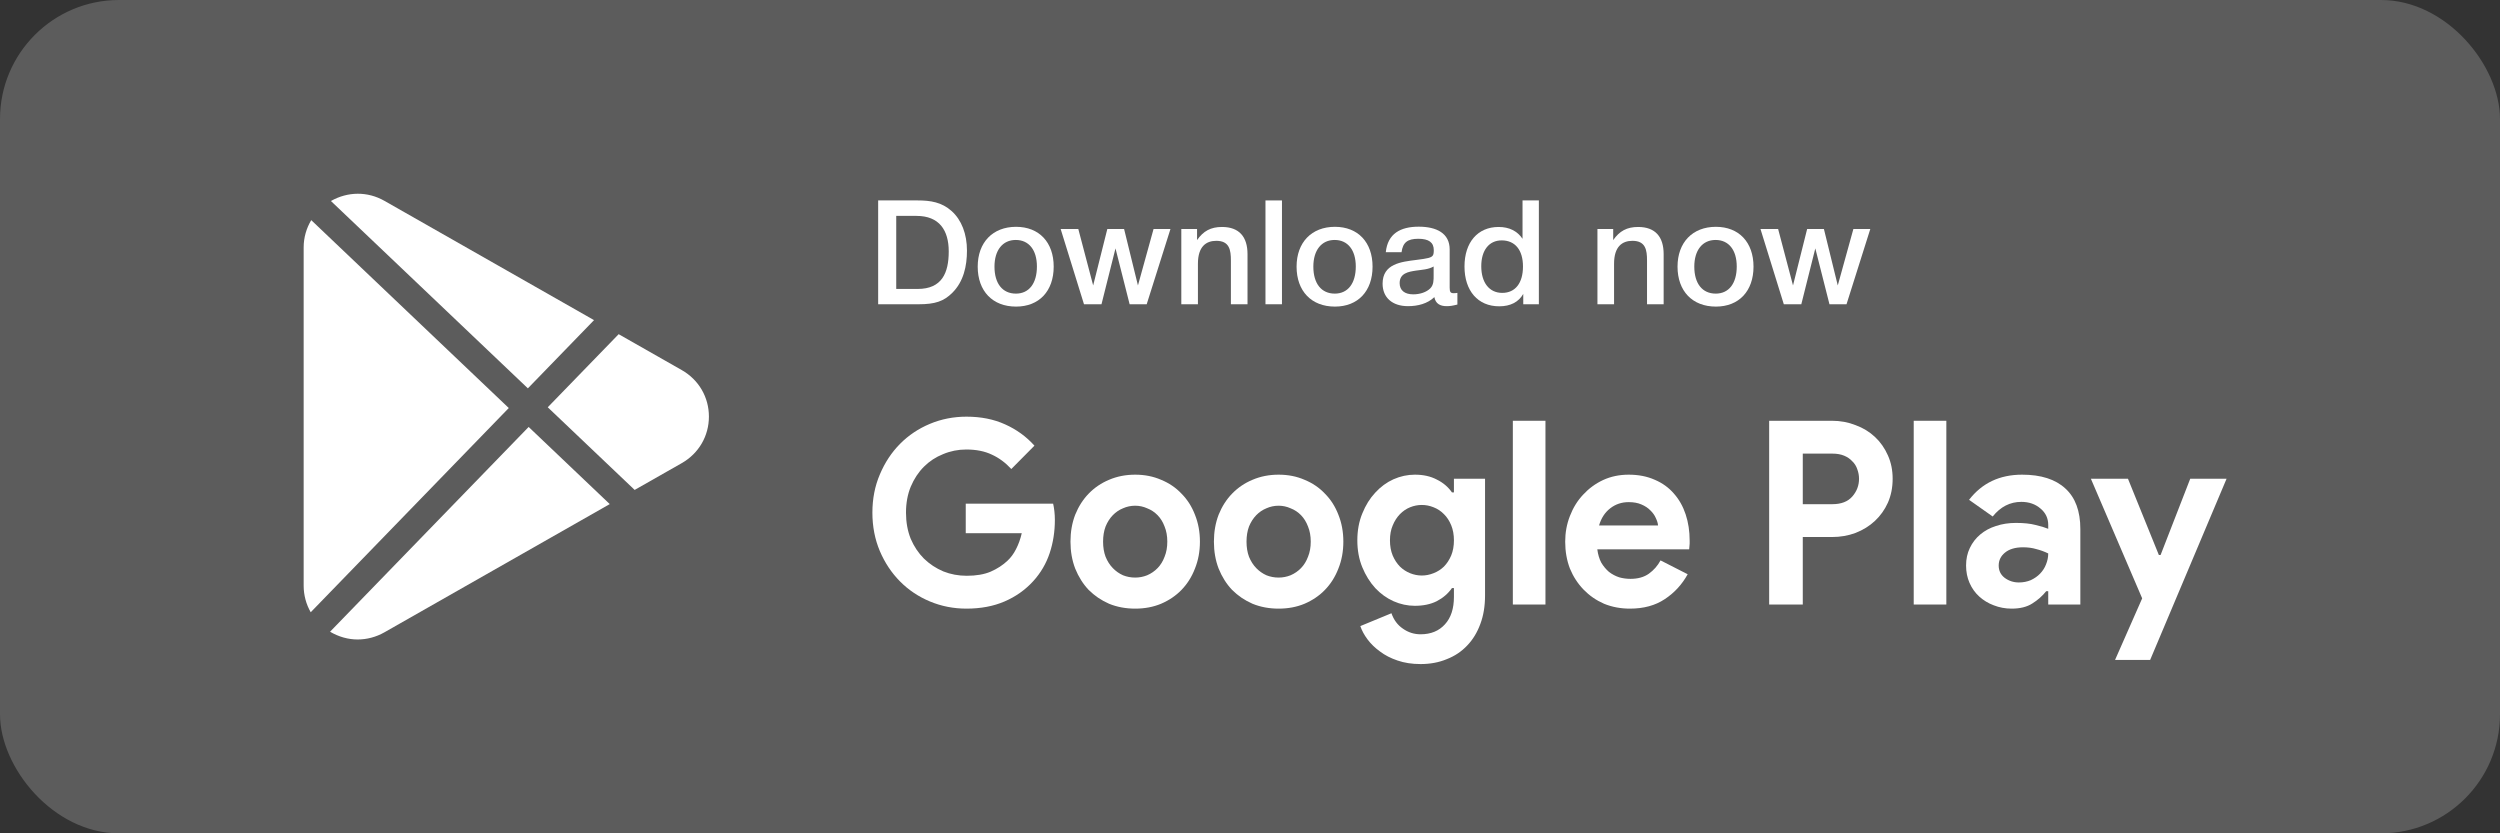 <svg width="168" height="56" viewBox="0 0 168 56" fill="none" xmlns="http://www.w3.org/2000/svg">
<rect x="0" y="0" width="168" height="56" fill="#333333" stroke="none"/>
<rect opacity="0.2" width="168" height="56" rx="8" fill="white"/>
<path d="M64.898 33.846H70.77C70.803 33.984 70.831 34.151 70.854 34.346C70.876 34.542 70.887 34.737 70.887 34.933C70.887 35.726 70.77 36.474 70.536 37.175C70.302 37.876 69.934 38.503 69.432 39.055C68.897 39.641 68.255 40.095 67.508 40.417C66.761 40.739 65.908 40.9 64.948 40.9C64.079 40.9 63.259 40.739 62.489 40.417C61.72 40.095 61.051 39.647 60.482 39.072C59.913 38.497 59.461 37.819 59.127 37.037C58.792 36.243 58.625 35.381 58.625 34.45C58.625 33.519 58.792 32.662 59.127 31.88C59.461 31.087 59.913 30.403 60.482 29.828C61.051 29.253 61.72 28.805 62.489 28.483C63.259 28.161 64.079 28 64.948 28C65.919 28 66.783 28.172 67.541 28.517C68.311 28.862 68.969 29.339 69.515 29.949L67.96 31.518C67.569 31.093 67.134 30.771 66.655 30.552C66.175 30.322 65.601 30.207 64.932 30.207C64.385 30.207 63.867 30.311 63.376 30.518C62.885 30.713 62.456 30.995 62.088 31.363C61.72 31.731 61.424 32.179 61.201 32.708C60.989 33.225 60.883 33.806 60.883 34.45C60.883 35.094 60.989 35.68 61.201 36.209C61.424 36.726 61.72 37.169 62.088 37.537C62.467 37.905 62.902 38.192 63.393 38.399C63.883 38.595 64.408 38.692 64.965 38.692C65.601 38.692 66.136 38.6 66.571 38.416C67.017 38.221 67.396 37.974 67.709 37.675C67.932 37.468 68.121 37.209 68.278 36.899C68.445 36.577 68.573 36.221 68.662 35.83H64.898V33.846Z" fill="white"/>
<path d="M76.285 31.898C76.921 31.898 77.501 32.013 78.025 32.242C78.561 32.461 79.018 32.771 79.397 33.174C79.787 33.565 80.088 34.036 80.3 34.588C80.523 35.14 80.635 35.743 80.635 36.399C80.635 37.054 80.523 37.658 80.3 38.209C80.088 38.761 79.787 39.239 79.397 39.641C79.018 40.032 78.561 40.342 78.025 40.572C77.501 40.791 76.921 40.9 76.285 40.9C75.65 40.9 75.064 40.791 74.529 40.572C74.005 40.342 73.547 40.032 73.157 39.641C72.778 39.239 72.477 38.761 72.254 38.209C72.042 37.658 71.936 37.054 71.936 36.399C71.936 35.743 72.042 35.14 72.254 34.588C72.477 34.036 72.778 33.565 73.157 33.174C73.547 32.771 74.005 32.461 74.529 32.242C75.064 32.013 75.65 31.898 76.285 31.898ZM76.285 38.813C76.564 38.813 76.832 38.761 77.088 38.658C77.356 38.543 77.59 38.382 77.791 38.175C77.992 37.968 78.148 37.715 78.259 37.416C78.382 37.117 78.443 36.778 78.443 36.399C78.443 36.019 78.382 35.68 78.259 35.381C78.148 35.082 77.992 34.829 77.791 34.622C77.59 34.416 77.356 34.26 77.088 34.157C76.832 34.042 76.564 33.984 76.285 33.984C75.995 33.984 75.722 34.042 75.466 34.157C75.209 34.26 74.981 34.416 74.78 34.622C74.579 34.829 74.417 35.082 74.295 35.381C74.183 35.68 74.127 36.019 74.127 36.399C74.127 36.778 74.183 37.117 74.295 37.416C74.417 37.715 74.579 37.968 74.78 38.175C74.981 38.382 75.209 38.543 75.466 38.658C75.722 38.761 75.995 38.813 76.285 38.813Z" fill="white"/>
<path d="M85.924 31.898C86.56 31.898 87.14 32.013 87.664 32.242C88.199 32.461 88.656 32.771 89.035 33.174C89.426 33.565 89.727 34.036 89.939 34.588C90.162 35.14 90.273 35.743 90.273 36.399C90.273 37.054 90.162 37.658 89.939 38.209C89.727 38.761 89.426 39.239 89.035 39.641C88.656 40.032 88.199 40.342 87.664 40.572C87.14 40.791 86.56 40.9 85.924 40.9C85.288 40.9 84.703 40.791 84.168 40.572C83.643 40.342 83.186 40.032 82.796 39.641C82.416 39.239 82.115 38.761 81.892 38.209C81.68 37.658 81.575 37.054 81.575 36.399C81.575 35.743 81.68 35.14 81.892 34.588C82.115 34.036 82.416 33.565 82.796 33.174C83.186 32.771 83.643 32.461 84.168 32.242C84.703 32.013 85.288 31.898 85.924 31.898ZM85.924 38.813C86.203 38.813 86.471 38.761 86.727 38.658C86.995 38.543 87.229 38.382 87.43 38.175C87.63 37.968 87.786 37.715 87.898 37.416C88.021 37.117 88.082 36.778 88.082 36.399C88.082 36.019 88.021 35.68 87.898 35.381C87.786 35.082 87.63 34.829 87.43 34.622C87.229 34.416 86.995 34.26 86.727 34.157C86.471 34.042 86.203 33.984 85.924 33.984C85.634 33.984 85.361 34.042 85.104 34.157C84.848 34.26 84.619 34.416 84.418 34.622C84.218 34.829 84.056 35.082 83.933 35.381C83.822 35.68 83.766 36.019 83.766 36.399C83.766 36.778 83.822 37.117 83.933 37.416C84.056 37.715 84.218 37.968 84.418 38.175C84.619 38.382 84.848 38.543 85.104 38.658C85.361 38.761 85.634 38.813 85.924 38.813Z" fill="white"/>
<path d="M95.462 44.625C94.882 44.625 94.364 44.544 93.906 44.384C93.46 44.234 93.07 44.033 92.736 43.78C92.401 43.538 92.122 43.268 91.899 42.969C91.676 42.67 91.514 42.371 91.414 42.073L93.505 41.21C93.661 41.659 93.918 42.004 94.275 42.245C94.631 42.498 95.027 42.624 95.462 42.624C96.154 42.624 96.7 42.4 97.102 41.952C97.503 41.515 97.704 40.9 97.704 40.107V39.52H97.57C97.314 39.888 96.973 40.181 96.55 40.4C96.137 40.607 95.646 40.71 95.078 40.71C94.587 40.71 94.107 40.607 93.639 40.4C93.182 40.193 92.775 39.9 92.418 39.52C92.061 39.129 91.771 38.664 91.548 38.123C91.325 37.583 91.213 36.979 91.213 36.312C91.213 35.646 91.325 35.042 91.548 34.502C91.771 33.95 92.061 33.484 92.418 33.105C92.775 32.714 93.182 32.415 93.639 32.208C94.107 32.001 94.587 31.898 95.078 31.898C95.646 31.898 96.137 32.007 96.55 32.225C96.973 32.432 97.314 32.72 97.57 33.087H97.704V32.173H99.795V40.02C99.795 40.733 99.689 41.371 99.477 41.935C99.265 42.51 98.97 42.992 98.591 43.383C98.211 43.786 97.754 44.09 97.219 44.297C96.695 44.516 96.109 44.625 95.462 44.625ZM95.546 38.675C95.814 38.675 96.076 38.623 96.332 38.52C96.6 38.416 96.834 38.267 97.035 38.072C97.236 37.865 97.397 37.617 97.52 37.33C97.643 37.031 97.704 36.692 97.704 36.312C97.704 35.933 97.643 35.594 97.52 35.295C97.397 34.996 97.236 34.749 97.035 34.553C96.834 34.346 96.6 34.191 96.332 34.088C96.076 33.984 95.814 33.933 95.546 33.933C95.278 33.933 95.016 33.984 94.76 34.088C94.503 34.191 94.275 34.346 94.074 34.553C93.873 34.76 93.711 35.013 93.589 35.312C93.466 35.6 93.405 35.933 93.405 36.312C93.405 36.692 93.466 37.031 93.589 37.33C93.711 37.617 93.873 37.865 94.074 38.072C94.275 38.267 94.503 38.416 94.76 38.52C95.016 38.623 95.278 38.675 95.546 38.675Z" fill="white"/>
<path d="M101.663 40.624V28.276H103.855V40.624H101.663Z" fill="white"/>
<path d="M113.412 38.589C113.032 39.279 112.519 39.836 111.873 40.262C111.237 40.687 110.456 40.9 109.53 40.9C108.906 40.9 108.326 40.791 107.791 40.572C107.267 40.342 106.809 40.026 106.419 39.624C106.029 39.221 105.722 38.75 105.499 38.209C105.287 37.658 105.181 37.054 105.181 36.399C105.181 35.789 105.287 35.215 105.499 34.674C105.711 34.122 106.006 33.645 106.385 33.243C106.765 32.829 107.211 32.501 107.724 32.26C108.248 32.018 108.822 31.898 109.447 31.898C110.105 31.898 110.69 32.013 111.203 32.242C111.716 32.461 112.146 32.771 112.491 33.174C112.837 33.565 113.099 34.03 113.278 34.571C113.456 35.111 113.545 35.697 113.545 36.33C113.545 36.41 113.545 36.479 113.545 36.537C113.534 36.606 113.529 36.669 113.529 36.726C113.518 36.784 113.512 36.847 113.512 36.916H107.339C107.384 37.261 107.473 37.56 107.607 37.813C107.752 38.054 107.925 38.261 108.125 38.434C108.337 38.595 108.566 38.715 108.811 38.796C109.056 38.865 109.307 38.899 109.564 38.899C110.066 38.899 110.478 38.784 110.802 38.554C111.136 38.313 111.399 38.014 111.588 37.658L113.412 38.589ZM111.421 35.312C111.41 35.163 111.359 34.996 111.27 34.812C111.192 34.628 111.07 34.456 110.902 34.295C110.746 34.134 110.545 34.002 110.3 33.898C110.066 33.795 109.781 33.743 109.447 33.743C108.978 33.743 108.566 33.881 108.209 34.157C107.852 34.433 107.601 34.818 107.456 35.312H111.421Z" fill="white"/>
<path d="M118.888 40.624V28.276H123.104C123.673 28.276 124.203 28.374 124.693 28.569C125.195 28.753 125.63 29.017 125.998 29.362C126.366 29.707 126.656 30.121 126.868 30.604C127.08 31.076 127.186 31.599 127.186 32.173C127.186 32.76 127.08 33.294 126.868 33.777C126.656 34.249 126.366 34.657 125.998 35.002C125.63 35.347 125.195 35.617 124.693 35.812C124.203 35.996 123.673 36.088 123.104 36.088H121.147V40.624H118.888ZM123.137 33.881C123.729 33.881 124.175 33.708 124.476 33.364C124.777 33.019 124.927 32.622 124.927 32.173C124.927 31.955 124.888 31.742 124.81 31.535C124.743 31.328 124.632 31.15 124.476 31.001C124.331 30.84 124.147 30.713 123.924 30.621C123.701 30.529 123.439 30.483 123.137 30.483H121.147V33.881H123.137Z" fill="white"/>
<path d="M128.602 40.624V28.276H130.794V40.624H128.602Z" fill="white"/>
<path d="M137.641 39.727H137.507C137.25 40.049 136.938 40.325 136.57 40.555C136.213 40.785 135.75 40.9 135.182 40.9C134.758 40.9 134.356 40.825 133.977 40.676C133.609 40.538 133.286 40.342 133.007 40.089C132.728 39.836 132.511 39.532 132.354 39.175C132.198 38.819 132.12 38.428 132.12 38.003C132.12 37.566 132.204 37.175 132.371 36.83C132.538 36.474 132.773 36.169 133.074 35.916C133.375 35.663 133.726 35.473 134.128 35.347C134.54 35.209 134.986 35.14 135.466 35.14C136.001 35.14 136.442 35.186 136.788 35.278C137.133 35.358 137.418 35.444 137.641 35.536V35.278C137.641 34.829 137.468 34.461 137.122 34.174C136.776 33.875 136.347 33.726 135.834 33.726C135.076 33.726 134.434 34.053 133.91 34.709L132.321 33.588C133.191 32.461 134.379 31.898 135.884 31.898C137.156 31.898 138.126 32.208 138.795 32.829C139.464 33.438 139.799 34.346 139.799 35.554V40.624H137.641V39.727ZM137.641 37.192C137.384 37.066 137.117 36.968 136.838 36.899C136.57 36.818 136.274 36.778 135.951 36.778C135.427 36.778 135.02 36.899 134.73 37.14C134.451 37.37 134.312 37.658 134.312 38.003C134.312 38.347 134.445 38.623 134.713 38.83C134.992 39.037 135.31 39.141 135.667 39.141C135.957 39.141 136.224 39.089 136.47 38.986C136.715 38.871 136.921 38.727 137.089 38.554C137.267 38.37 137.401 38.164 137.49 37.934C137.59 37.692 137.641 37.445 137.641 37.192Z" fill="white"/>
<path d="M143.954 40.21L140.508 32.173H143L145.075 37.295H145.192L147.183 32.173H149.625L144.489 44.349H142.131L143.954 40.21Z" fill="white"/>
<path d="M59.012 13.469V20.446H61.736C62.834 20.446 63.422 20.25 64 19.672C64.754 18.918 64.98 17.879 64.98 16.84C64.98 15.723 64.617 14.782 63.951 14.184C63.285 13.586 62.53 13.469 61.667 13.469H59.012ZM60.227 14.508H61.589C63.118 14.508 63.755 15.468 63.755 16.899C63.755 18.33 63.304 19.417 61.667 19.417H60.227V14.508Z" fill="white"/>
<path d="M68.279 15.242C66.711 15.242 65.702 16.291 65.702 17.918C65.702 19.564 66.702 20.603 68.279 20.603C69.828 20.603 70.808 19.564 70.808 17.918C70.808 16.281 69.828 15.242 68.279 15.242ZM68.26 16.125C69.142 16.125 69.681 16.801 69.681 17.908C69.681 19.045 69.152 19.731 68.27 19.731C67.368 19.731 66.829 19.055 66.829 17.918C66.829 16.811 67.378 16.125 68.26 16.125Z" fill="white"/>
<path d="M71.276 15.389L72.844 20.446H74.02L74.961 16.693L75.911 20.446H77.058L78.655 15.389H77.519L76.47 19.182L75.539 15.389H74.412L73.461 19.182L72.462 15.389H71.276Z" fill="white"/>
<path d="M80.442 15.389H79.384V20.446H80.501V17.722C80.501 16.556 81.059 16.183 81.736 16.183C82.627 16.183 82.716 16.811 82.716 17.506V20.446H83.833V17.075C83.833 15.929 83.284 15.252 82.118 15.252C81.363 15.252 80.864 15.527 80.442 16.134V15.389Z" fill="white"/>
<path d="M86.148 13.469H85.04V20.446H86.148V13.469Z" fill="white"/>
<path d="M89.707 15.242C88.139 15.242 87.13 16.291 87.13 17.918C87.13 19.564 88.129 20.603 89.707 20.603C91.256 20.603 92.236 19.564 92.236 17.918C92.236 16.281 91.256 15.242 89.707 15.242ZM89.688 16.125C90.57 16.125 91.109 16.801 91.109 17.908C91.109 19.045 90.579 19.731 89.698 19.731C88.796 19.731 88.257 19.055 88.257 17.918C88.257 16.811 88.806 16.125 89.688 16.125Z" fill="white"/>
<path d="M93.125 16.948H94.184C94.272 16.291 94.585 16.046 95.311 16.046C96.016 16.046 96.35 16.291 96.35 16.811C96.35 16.997 96.33 17.114 96.281 17.173C96.173 17.32 95.948 17.369 95.174 17.467C94.164 17.595 92.91 17.722 92.91 19.064C92.91 19.996 93.566 20.574 94.615 20.574C95.281 20.574 95.928 20.407 96.389 19.966C96.467 20.407 96.781 20.574 97.212 20.574C97.427 20.574 97.584 20.554 97.937 20.466V19.682C97.8 19.702 97.761 19.702 97.682 19.702C97.477 19.702 97.418 19.623 97.418 19.329V16.762C97.418 15.674 96.536 15.233 95.34 15.233C94.105 15.233 93.253 15.703 93.125 16.948ZM96.34 17.908V18.506C96.34 18.81 96.35 19.143 96.114 19.378C95.859 19.633 95.428 19.78 94.968 19.78C94.389 19.78 94.056 19.506 94.056 19.025C94.056 18.359 94.644 18.261 95.164 18.183C95.566 18.124 95.977 18.114 96.34 17.908Z" fill="white"/>
<path d="M103.412 13.469H102.314V16.046C101.962 15.527 101.423 15.252 100.707 15.252C99.306 15.252 98.414 16.281 98.414 17.908C98.414 19.545 99.316 20.584 100.746 20.584C101.501 20.584 102.05 20.299 102.363 19.751V20.446H103.412V13.469ZM100.913 16.154C101.815 16.154 102.344 16.801 102.344 17.908C102.344 19.025 101.824 19.682 100.952 19.682C100.08 19.682 99.541 18.996 99.541 17.889C99.541 16.811 100.07 16.154 100.913 16.154Z" fill="white"/>
<path d="M108.407 15.389H107.348V20.446H108.465V17.722C108.465 16.556 109.024 16.183 109.7 16.183C110.592 16.183 110.68 16.811 110.68 17.506V20.446H111.797V17.075C111.797 15.929 111.249 15.252 110.082 15.252C109.328 15.252 108.828 15.527 108.407 16.134V15.389Z" fill="white"/>
<path d="M115.308 15.242C113.74 15.242 112.73 16.291 112.73 17.918C112.73 19.564 113.73 20.603 115.308 20.603C116.856 20.603 117.836 19.564 117.836 17.918C117.836 16.281 116.856 15.242 115.308 15.242ZM115.288 16.125C116.17 16.125 116.709 16.801 116.709 17.908C116.709 19.045 116.18 19.731 115.298 19.731C114.396 19.731 113.857 19.055 113.857 17.918C113.857 16.811 114.406 16.125 115.288 16.125Z" fill="white"/>
<path d="M118.304 15.389L119.872 20.446H121.048L121.989 16.693L122.94 20.446H124.086L125.684 15.389H124.547L123.498 19.182L122.567 15.389H121.44L120.49 19.182L119.49 15.389H118.304Z" fill="white"/>
<path d="M25.838 13.499C24.702 12.851 23.367 12.866 22.238 13.508L35.473 26.097L39.919 21.513L25.838 13.499Z" fill="white"/>
<path d="M20.915 14.793C20.591 15.338 20.406 15.961 20.406 16.622V39.359C20.406 39.999 20.575 40.61 20.88 41.143L34.189 27.419L20.915 14.793Z" fill="white"/>
<path d="M45.815 24.87L41.574 22.457L36.809 27.369L42.649 32.923L45.817 31.121C46.957 30.469 47.639 29.301 47.639 27.994C47.638 26.688 46.957 25.52 45.815 24.87Z" fill="white"/>
<path d="M35.525 28.691L22.18 42.452C22.759 42.793 23.394 42.973 24.033 42.973C24.651 42.973 25.271 42.812 25.84 42.488L40.975 33.875L35.525 28.691Z" fill="white"/>
</svg>
